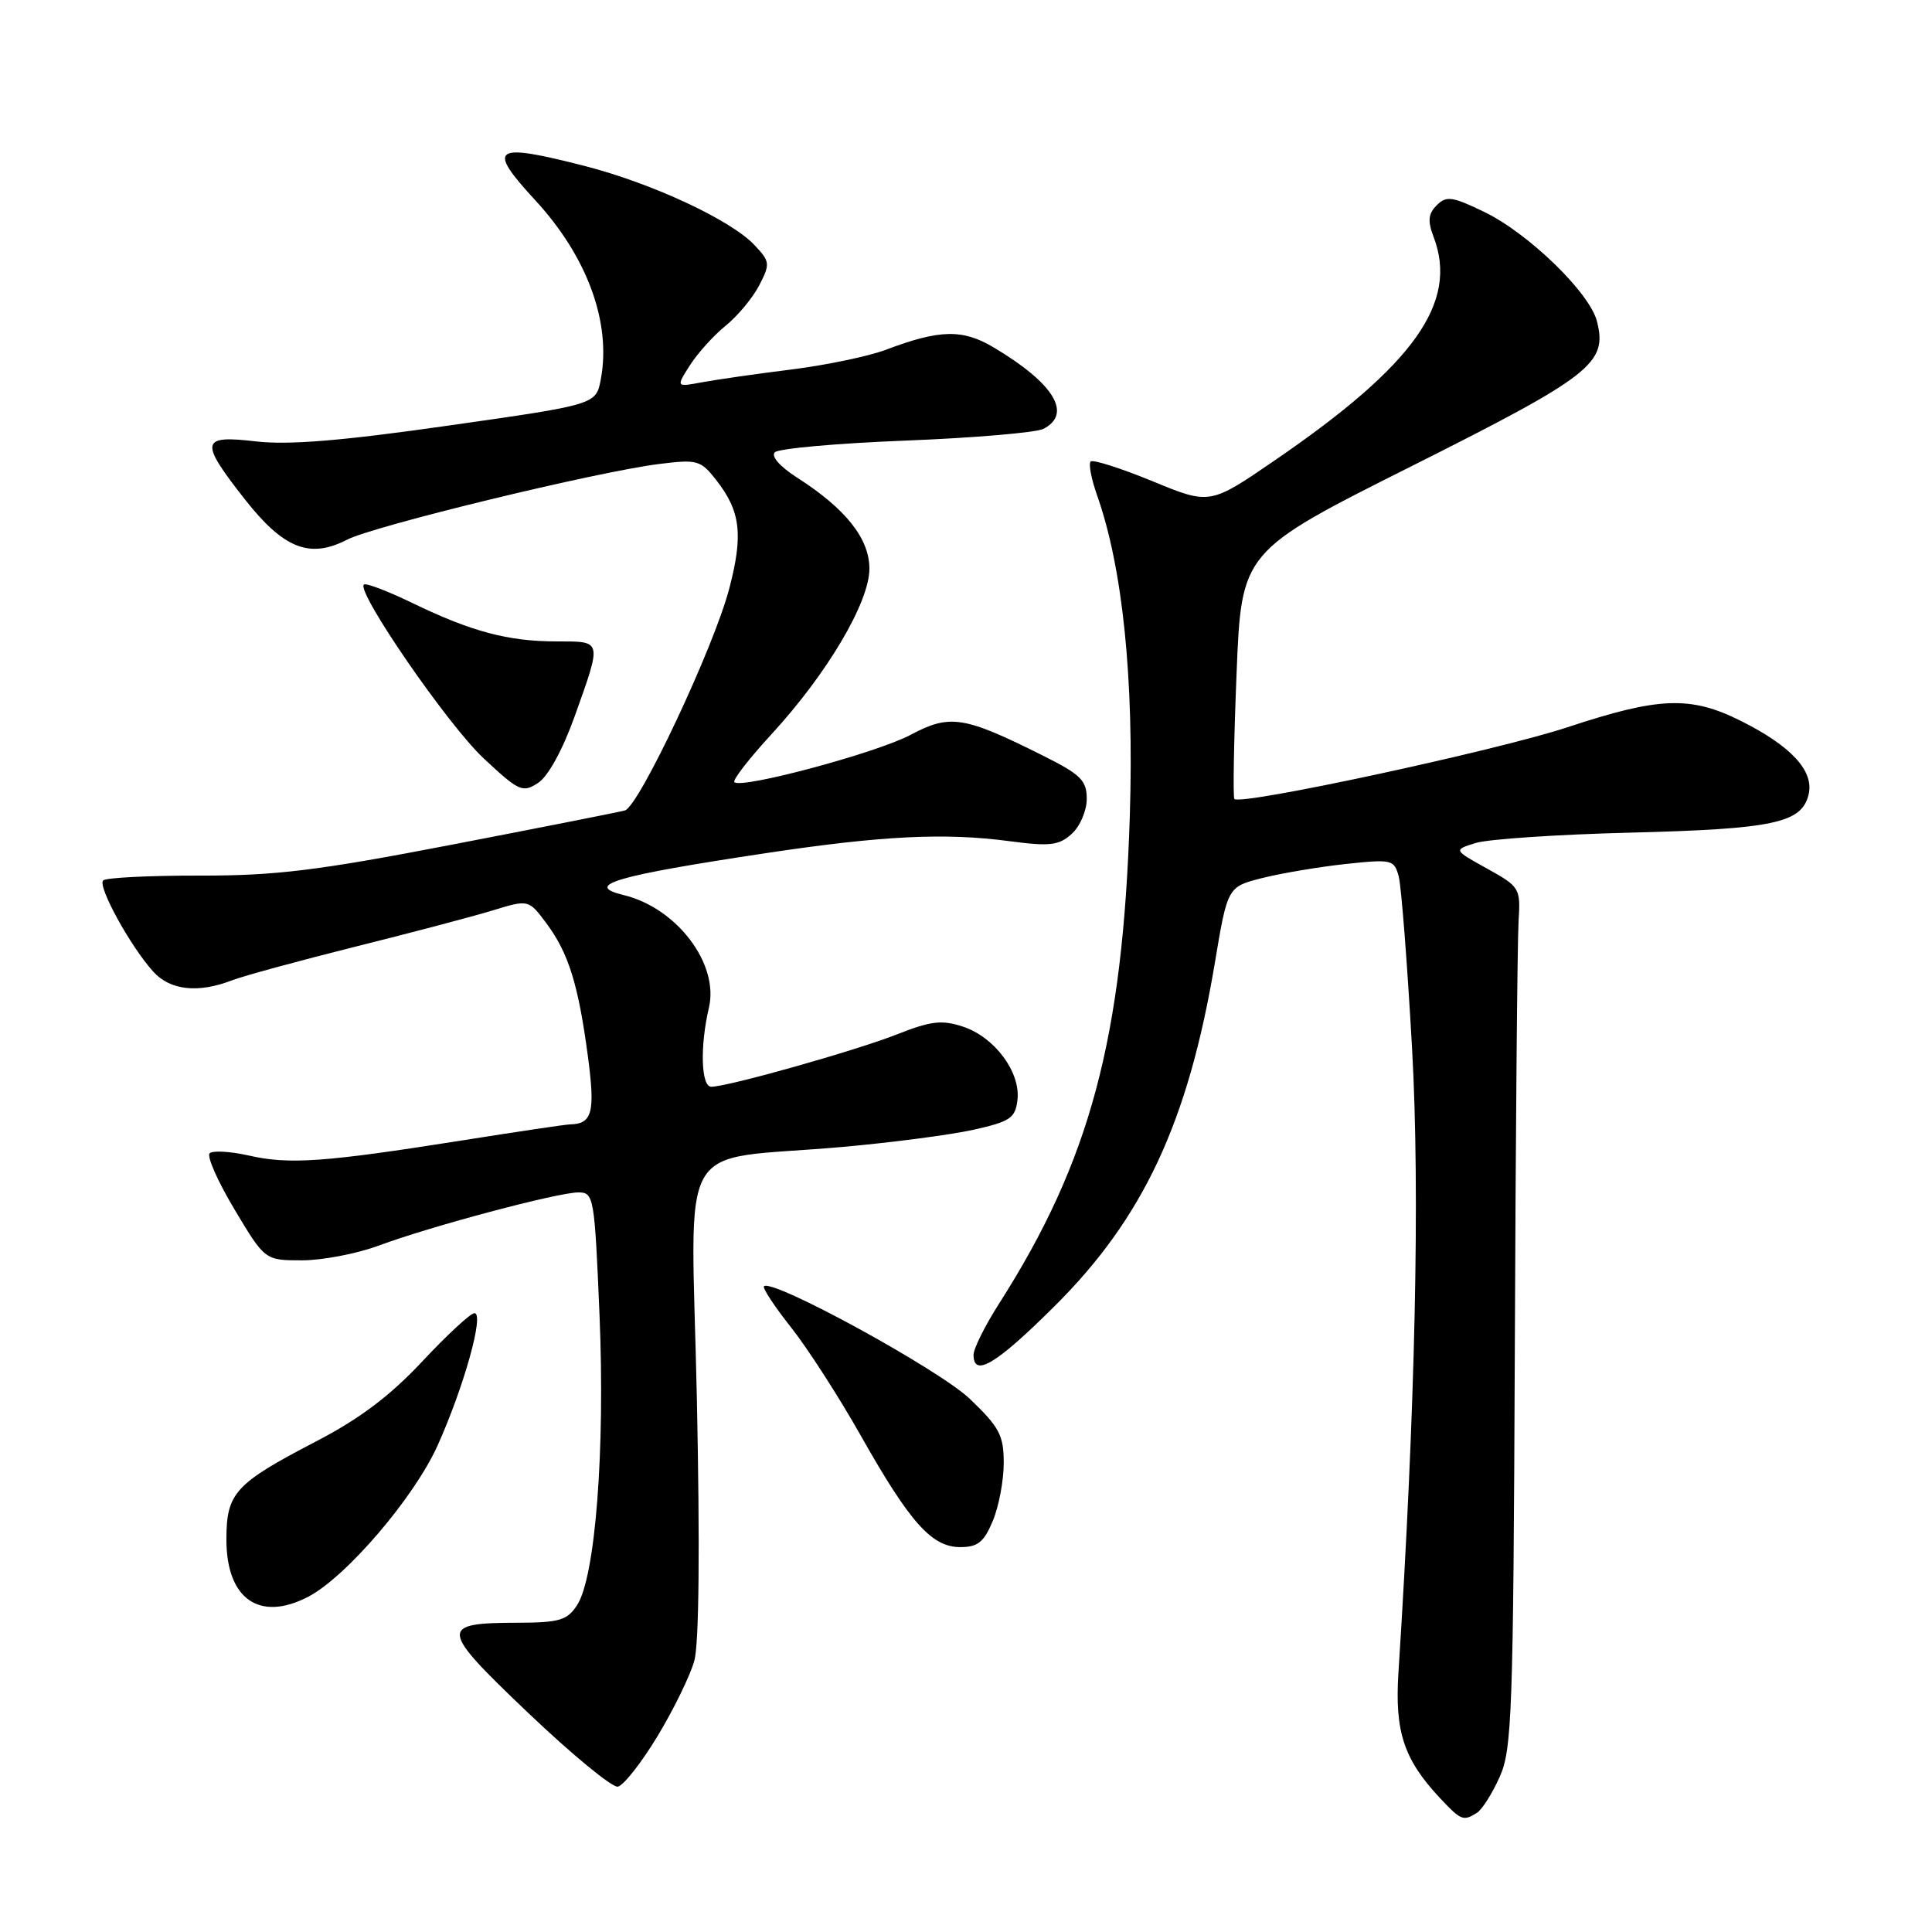 <?xml version="1.0" encoding="UTF-8" standalone="no"?>
<!DOCTYPE svg PUBLIC "-//W3C//DTD SVG 1.1//EN" "http://www.w3.org/Graphics/SVG/1.1/DTD/svg11.dtd" >
<svg xmlns="http://www.w3.org/2000/svg" xmlns:xlink="http://www.w3.org/1999/xlink" version="1.1" viewBox="0 0 256 256">
 <g >
 <path fill="currentColor"
d=" M 195.71 240.20 C 196.38 239.78 197.73 237.65 198.71 235.46 C 200.35 231.84 200.52 227.01 200.72 179.00 C 200.83 150.12 201.06 124.49 201.22 122.03 C 201.49 117.68 201.38 117.50 197.04 115.09 C 192.58 112.62 192.58 112.62 195.54 111.70 C 197.17 111.19 206.38 110.57 216.00 110.33 C 234.98 109.85 238.70 109.06 239.64 105.32 C 240.42 102.18 237.38 98.87 230.63 95.50 C 223.98 92.19 219.85 92.34 207.68 96.37 C 198.39 99.44 164.41 106.76 163.56 105.87 C 163.36 105.67 163.49 98.21 163.85 89.29 C 164.50 73.08 164.50 73.08 187.00 61.79 C 210.91 49.79 213.01 48.15 211.61 42.59 C 210.66 38.80 202.54 30.92 196.67 28.08 C 192.43 26.03 191.65 25.92 190.37 27.20 C 189.25 28.33 189.15 29.27 189.96 31.39 C 193.27 40.09 187.41 48.33 168.93 60.99 C 160.31 66.90 160.31 66.90 152.68 63.75 C 148.49 62.03 144.81 60.86 144.52 61.15 C 144.22 61.45 144.60 63.45 145.36 65.60 C 148.77 75.26 150.27 89.93 149.71 107.98 C 148.79 137.60 144.44 153.86 132.36 172.77 C 130.51 175.67 129.00 178.71 129.00 179.52 C 129.00 182.56 131.99 180.78 139.69 173.12 C 151.50 161.40 157.45 148.66 160.98 127.55 C 162.66 117.50 162.66 117.50 167.31 116.33 C 169.88 115.69 174.84 114.86 178.34 114.48 C 184.45 113.83 184.74 113.90 185.34 116.15 C 185.68 117.44 186.48 127.72 187.11 139.00 C 188.17 158.08 187.54 186.68 185.30 221.65 C 184.80 229.47 186.02 233.14 190.80 238.25 C 193.59 241.23 193.90 241.35 195.71 240.20 Z  M 87.12 230.06 C 89.26 226.52 91.46 222.02 92.00 220.06 C 92.63 217.82 92.75 205.00 92.34 185.40 C 91.59 149.75 89.17 153.96 111.58 151.98 C 118.13 151.40 125.97 150.37 129.00 149.70 C 133.88 148.60 134.54 148.16 134.82 145.73 C 135.24 142.06 131.79 137.42 127.61 136.04 C 124.80 135.11 123.37 135.28 118.88 137.05 C 113.34 139.23 96.47 143.99 94.25 144.00 C 92.89 144.00 92.73 138.66 93.94 133.50 C 95.29 127.71 89.68 120.30 82.63 118.60 C 77.26 117.30 81.45 116.06 101.53 113.04 C 116.90 110.73 125.20 110.32 133.76 111.46 C 139.13 112.17 140.31 112.03 142.01 110.49 C 143.11 109.50 144.00 107.42 144.00 105.86 C 144.00 103.41 143.22 102.64 138.25 100.15 C 127.70 94.87 125.88 94.59 120.64 97.38 C 116.13 99.77 98.24 104.57 97.31 103.64 C 97.04 103.38 99.24 100.54 102.19 97.33 C 109.59 89.29 115.20 79.81 115.20 75.36 C 115.20 71.36 112.07 67.42 105.64 63.30 C 103.34 61.83 102.14 60.46 102.67 59.93 C 103.17 59.43 110.98 58.73 120.04 58.38 C 129.09 58.02 137.29 57.32 138.25 56.83 C 142.12 54.84 139.68 50.82 131.71 46.06 C 127.57 43.58 124.54 43.64 117.37 46.35 C 115.10 47.21 109.47 48.38 104.87 48.96 C 100.27 49.53 94.94 50.30 93.04 50.65 C 89.57 51.30 89.57 51.30 91.42 48.40 C 92.43 46.81 94.56 44.45 96.15 43.16 C 97.74 41.88 99.74 39.47 100.60 37.81 C 102.07 34.97 102.03 34.66 99.99 32.49 C 96.86 29.15 86.37 24.27 77.43 21.98 C 65.30 18.88 64.43 19.49 70.93 26.54 C 77.82 34.01 81.02 42.76 79.61 50.26 C 78.98 53.61 78.98 53.61 59.44 56.39 C 45.33 58.41 38.23 58.99 33.94 58.49 C 26.55 57.63 26.39 58.44 32.44 66.16 C 37.58 72.70 41.04 74.07 45.99 71.51 C 49.51 69.69 79.12 62.50 87.35 61.48 C 92.37 60.85 92.84 60.98 94.87 63.57 C 98.13 67.71 98.51 70.82 96.63 77.99 C 94.61 85.73 84.67 106.86 82.80 107.39 C 82.09 107.59 71.83 109.62 60.00 111.90 C 42.02 115.37 36.52 116.04 26.42 116.02 C 19.77 116.01 14.03 116.30 13.67 116.66 C 12.90 117.43 17.29 125.42 20.31 128.75 C 22.54 131.22 26.23 131.63 30.68 129.92 C 32.23 129.32 39.58 127.32 47.00 125.46 C 54.42 123.61 62.65 121.44 65.27 120.64 C 70.04 119.18 70.04 119.18 72.40 122.34 C 75.33 126.28 76.63 130.43 77.90 139.97 C 78.89 147.42 78.49 148.93 75.50 148.99 C 74.95 149.00 68.42 149.97 61.00 151.15 C 42.96 154.00 38.33 154.33 33.00 153.12 C 30.52 152.56 28.17 152.43 27.78 152.82 C 27.38 153.22 28.87 156.57 31.08 160.27 C 35.11 167.00 35.11 167.00 40.02 167.00 C 42.72 167.00 47.30 166.12 50.21 165.04 C 57.08 162.48 73.90 158.01 76.63 158.00 C 78.69 158.00 78.78 158.55 79.44 174.25 C 80.19 192.20 78.89 209.00 76.46 212.70 C 75.16 214.69 74.12 215.00 68.73 215.02 C 58.10 215.04 58.17 215.71 70.00 226.98 C 75.78 232.48 81.11 236.87 81.86 236.74 C 82.61 236.61 84.98 233.60 87.12 230.06 Z  M 40.80 211.60 C 45.84 209.00 54.91 198.40 58.00 191.50 C 61.51 183.67 64.20 174.00 62.87 174.00 C 62.35 174.00 59.24 176.88 55.95 180.40 C 51.67 184.97 47.65 188.00 41.87 191.00 C 31.11 196.60 30.00 197.82 30.00 204.00 C 30.00 211.86 34.36 214.93 40.80 211.60 Z  M 131.55 201.53 C 132.35 199.62 133.00 196.17 133.00 193.86 C 133.00 190.19 132.44 189.12 128.51 185.36 C 124.46 181.48 102.30 169.36 101.23 170.44 C 101.01 170.66 102.63 173.12 104.83 175.90 C 107.03 178.68 111.18 185.13 114.06 190.23 C 120.58 201.77 123.46 205.00 127.24 205.00 C 129.56 205.00 130.38 204.34 131.55 201.53 Z  M 76.15 94.91 C 79.78 84.72 79.85 85.00 73.75 84.99 C 67.33 84.99 62.46 83.69 54.64 79.90 C 51.35 78.31 48.46 77.21 48.21 77.46 C 47.22 78.45 59.34 96.05 64.06 100.46 C 68.77 104.87 69.25 105.08 71.30 103.74 C 72.63 102.88 74.55 99.37 76.15 94.91 Z "/>
</g>
</svg>
